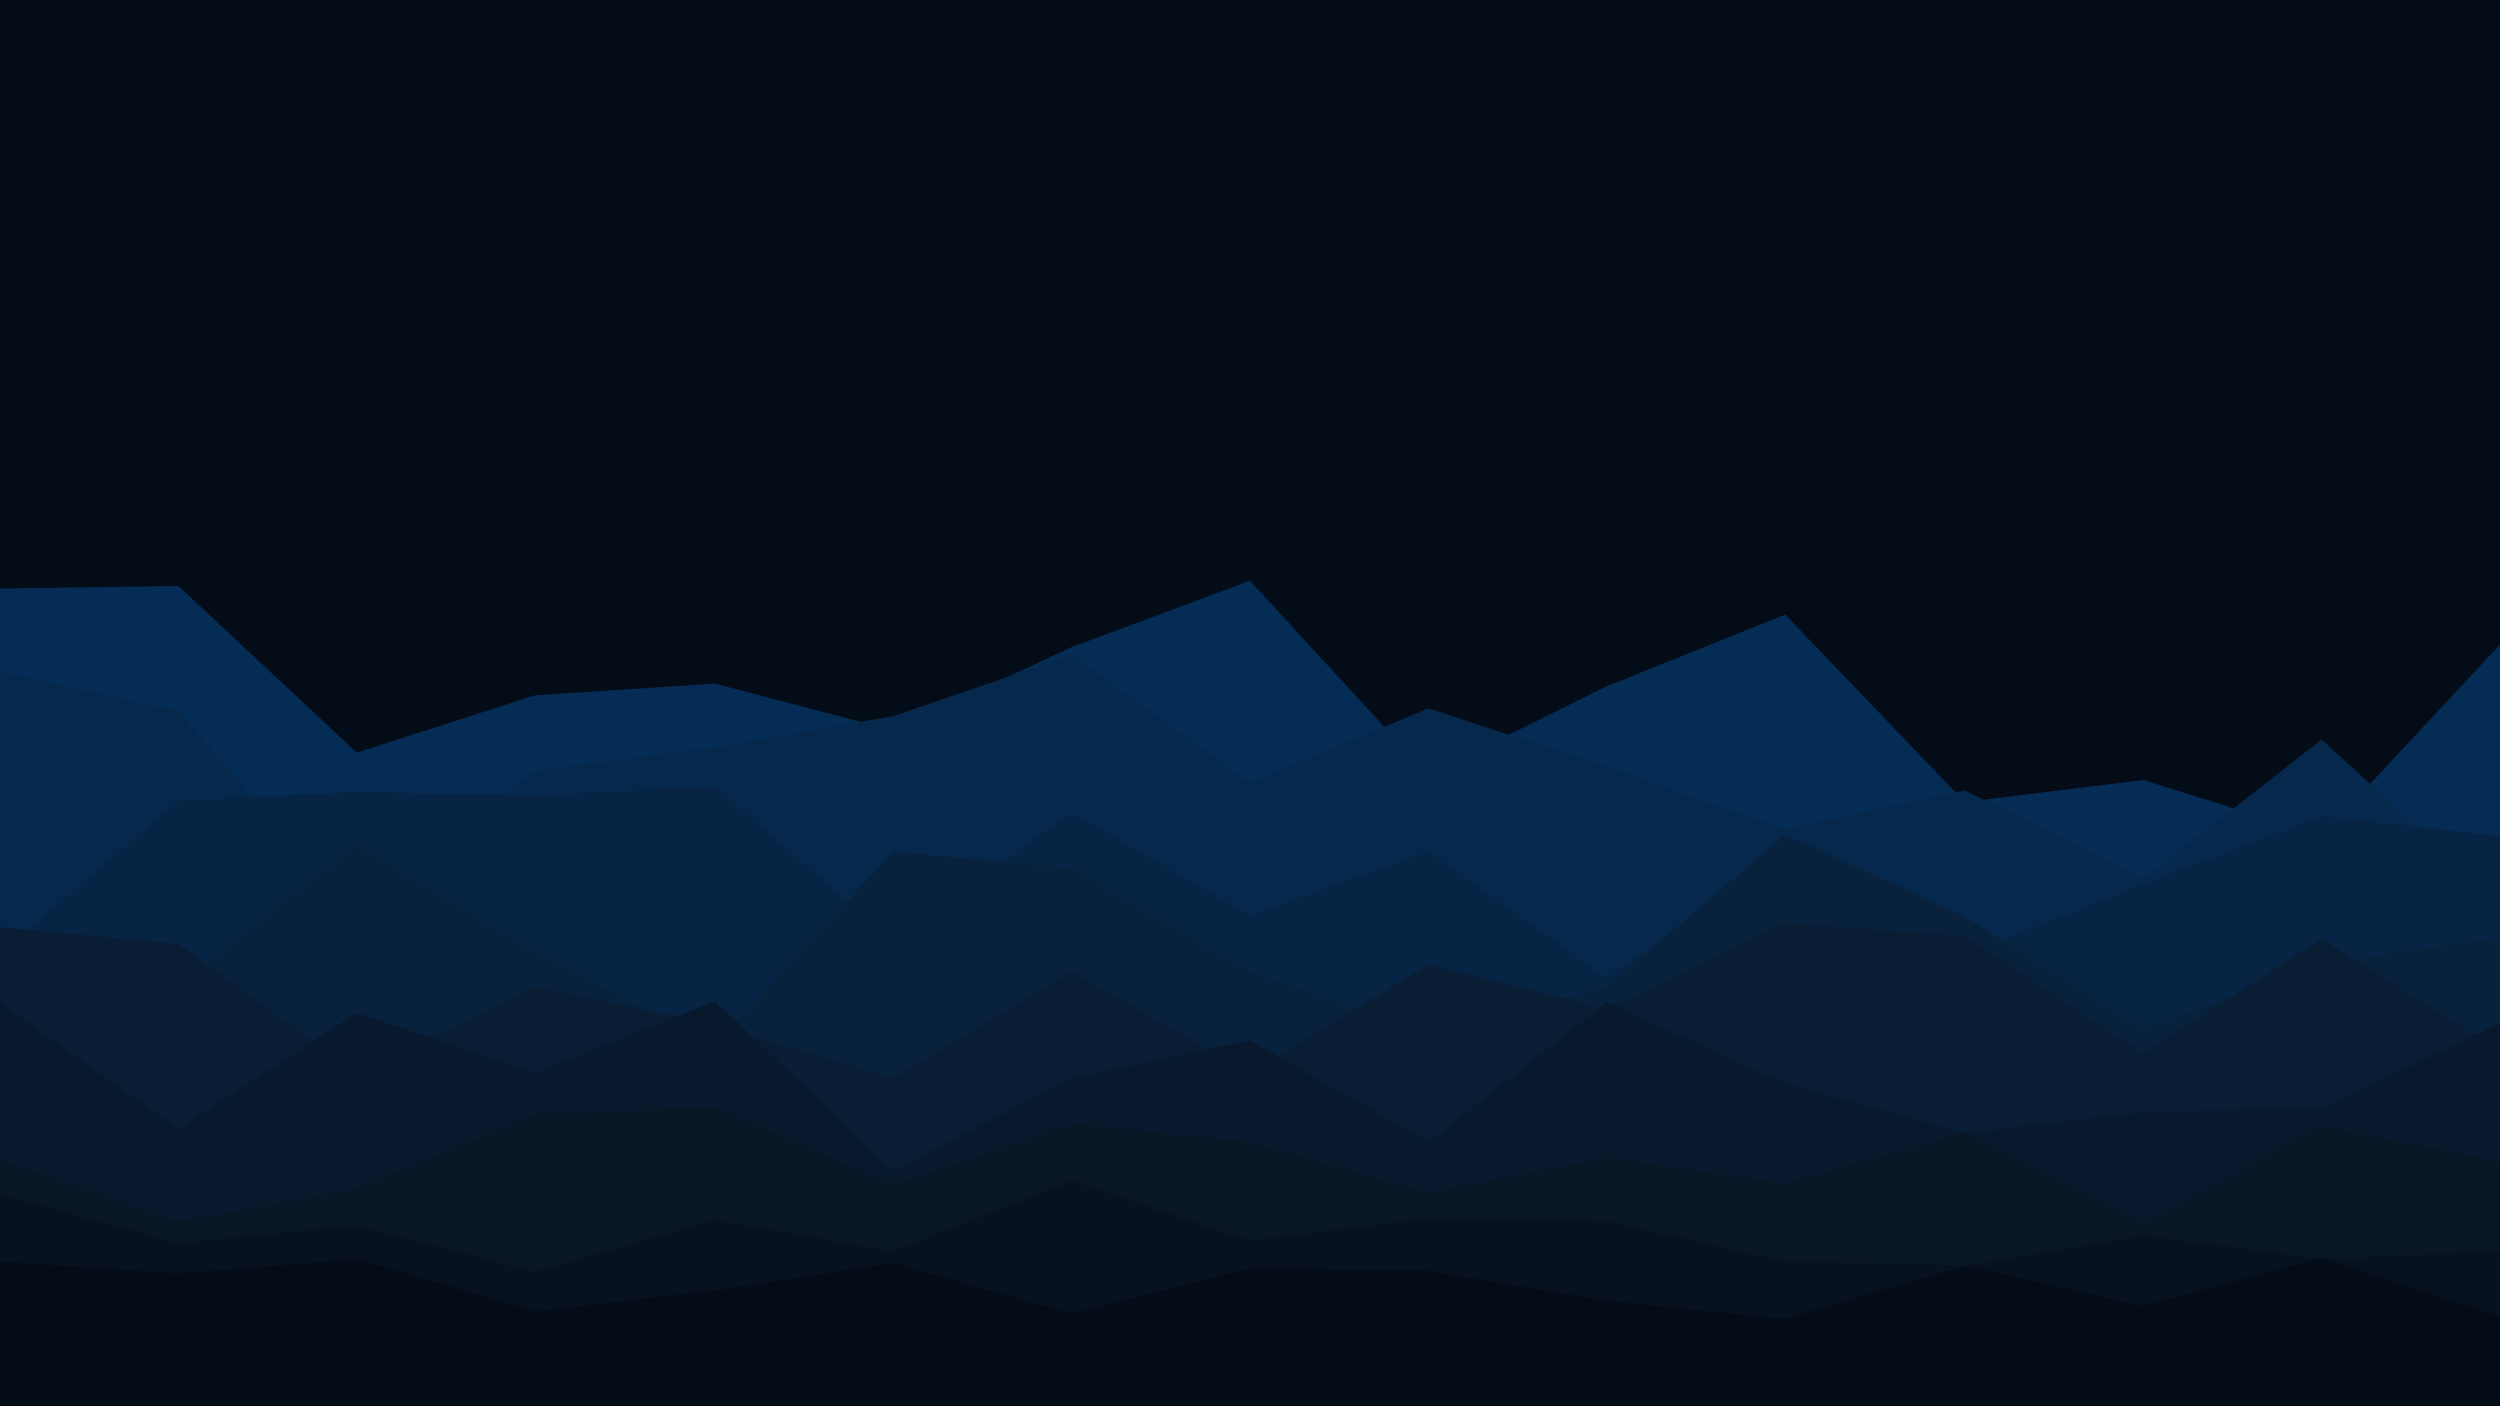 <svg id="visual" viewBox="0 0 1920 1080" width="1920" height="1080" xmlns="http://www.w3.org/2000/svg" xmlns:xlink="http://www.w3.org/1999/xlink" version="1.1"><rect x="0" y="0" width="1920" height="1080" fill="#040C18"></rect><path d="M0 452L137 450L274 578L411 534L549 525L686 561L823 497L960 446L1097 595L1234 527L1371 472L1509 616L1646 599L1783 642L1920 495L1920 1081L1783 1081L1646 1081L1509 1081L1371 1081L1234 1081L1097 1081L960 1081L823 1081L686 1081L549 1081L411 1081L274 1081L137 1081L0 1081Z" fill="#042c54"></path><path d="M0 516L137 546L274 704L411 592L549 574L686 550L823 503L960 601L1097 544L1234 589L1371 637L1509 607L1646 675L1783 568L1920 693L1920 1081L1783 1081L1646 1081L1509 1081L1371 1081L1234 1081L1097 1081L960 1081L823 1081L686 1081L549 1081L411 1081L274 1081L137 1081L0 1081Z" fill="#06284c"></path><path d="M0 733L137 615L274 608L411 611L549 604L686 722L823 624L960 703L1097 654L1234 751L1371 653L1509 733L1646 679L1783 627L1920 642L1920 1081L1783 1081L1646 1081L1509 1081L1371 1081L1234 1081L1097 1081L960 1081L823 1081L686 1081L549 1081L411 1081L274 1081L137 1081L0 1081Z" fill="#072444"></path><path d="M0 787L137 757L274 649L411 731L549 803L686 654L823 667L960 746L1097 794L1234 758L1371 641L1509 704L1646 790L1783 740L1920 720L1920 1081L1783 1081L1646 1081L1509 1081L1371 1081L1234 1081L1097 1081L960 1081L823 1081L686 1081L549 1081L411 1081L274 1081L137 1081L0 1081Z" fill="#08213d"></path><path d="M0 712L137 725L274 824L411 758L549 787L686 828L823 746L960 824L1097 741L1234 775L1371 709L1509 719L1646 809L1783 721L1920 807L1920 1081L1783 1081L1646 1081L1509 1081L1371 1081L1234 1081L1097 1081L960 1081L823 1081L686 1081L549 1081L411 1081L274 1081L137 1081L0 1081Z" fill="#091d35"></path><path d="M0 770L137 867L274 778L411 824L549 769L686 899L823 828L960 799L1097 877L1234 770L1371 832L1509 870L1646 854L1783 851L1920 786L1920 1081L1783 1081L1646 1081L1509 1081L1371 1081L1234 1081L1097 1081L960 1081L823 1081L686 1081L549 1081L411 1081L274 1081L137 1081L0 1081Z" fill="#09192d"></path><path d="M0 891L137 938L274 913L411 856L549 850L686 910L823 863L960 877L1097 916L1234 889L1371 909L1509 870L1646 939L1783 865L1920 892L1920 1081L1783 1081L1646 1081L1509 1081L1371 1081L1234 1081L1097 1081L960 1081L823 1081L686 1081L549 1081L411 1081L274 1081L137 1081L0 1081Z" fill="#091626"></path><path d="M0 917L137 955L274 941L411 977L549 937L686 961L823 907L960 953L1097 936L1234 938L1371 969L1509 972L1646 949L1783 967L1920 961L1920 1081L1783 1081L1646 1081L1509 1081L1371 1081L1234 1081L1097 1081L960 1081L823 1081L686 1081L549 1081L411 1081L274 1081L137 1081L0 1081Z" fill="#08111f"></path><path d="M0 969L137 978L274 967L411 1007L549 991L686 970L823 1009L960 974L1097 976L1234 999L1371 1013L1509 972L1646 1003L1783 966L1920 1011L1920 1081L1783 1081L1646 1081L1509 1081L1371 1081L1234 1081L1097 1081L960 1081L823 1081L686 1081L549 1081L411 1081L274 1081L137 1081L0 1081Z" fill="#040c18"></path></svg>